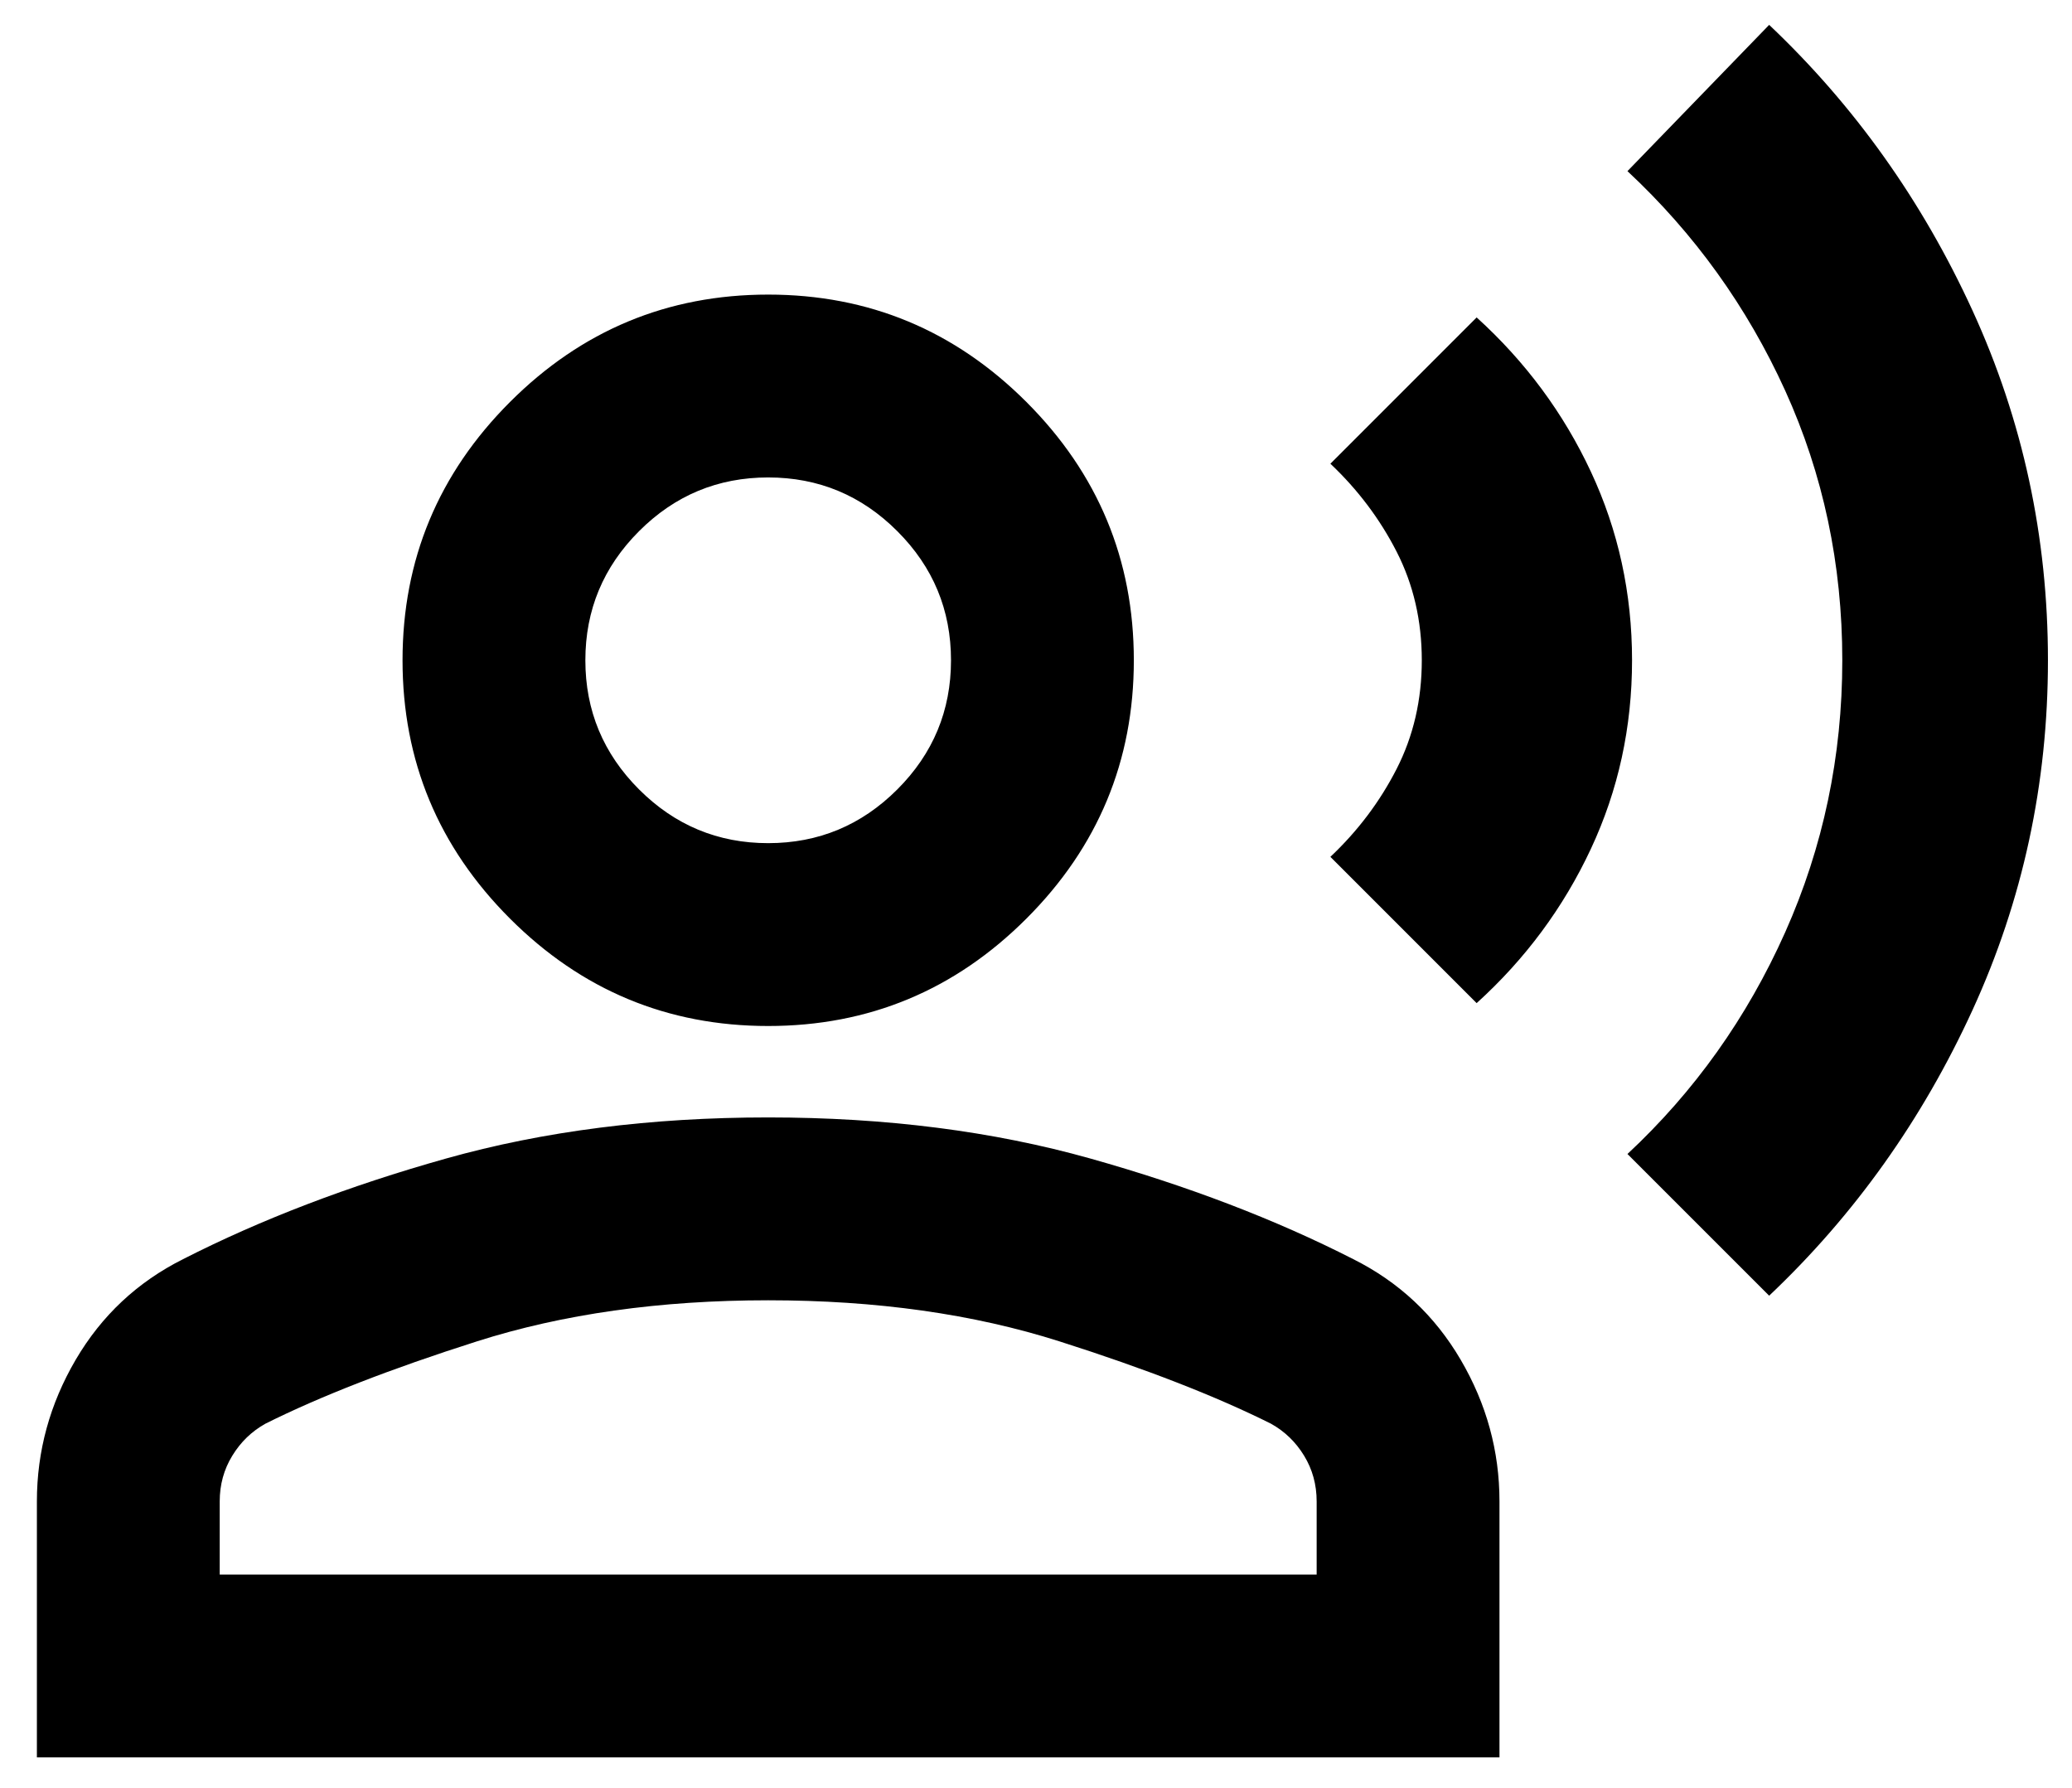 <svg width="51" height="44" viewBox="0 0 51 44" fill="none" xmlns="http://www.w3.org/2000/svg">
<path d="M43.546 31.887L40.058 28.4C41.708 26.862 43.002 25.044 43.94 22.944C44.877 20.844 45.346 18.612 45.346 16.25C45.346 13.887 44.877 11.675 43.94 9.612C43.002 7.55 41.708 5.75 40.058 4.212L43.546 0.612C45.646 2.6 47.315 4.944 48.552 7.644C49.789 10.344 50.408 13.212 50.408 16.25C50.408 19.287 49.789 22.156 48.552 24.856C47.315 27.556 45.646 29.9 43.546 31.887ZM36.346 24.687L32.746 21.087C33.421 20.45 33.965 19.728 34.377 18.922C34.789 18.115 34.996 17.225 34.996 16.25C34.996 15.275 34.789 14.384 34.377 13.578C33.965 12.772 33.421 12.05 32.746 11.412L36.346 7.812C37.546 8.9 38.483 10.165 39.158 11.609C39.833 13.053 40.171 14.6 40.171 16.25C40.171 17.9 39.833 19.447 39.158 20.89C38.483 22.334 37.546 23.6 36.346 24.687ZM18.908 25.25C16.433 25.25 14.315 24.369 12.552 22.606C10.79 20.844 9.908 18.725 9.908 16.25C9.908 13.775 10.79 11.656 12.552 9.894C14.315 8.131 16.433 7.25 18.908 7.25C21.383 7.25 23.502 8.131 25.265 9.894C27.027 11.656 27.908 13.775 27.908 16.25C27.908 18.725 27.027 20.844 25.265 22.606C23.502 24.369 21.383 25.25 18.908 25.25ZM0.908 43.25V36.95C0.908 35.712 1.227 34.55 1.864 33.462C2.502 32.375 3.383 31.55 4.508 30.987C6.421 30.012 8.577 29.187 10.977 28.512C13.377 27.837 16.021 27.5 18.908 27.5C21.796 27.5 24.439 27.837 26.84 28.512C29.239 29.187 31.396 30.012 33.308 30.987C34.433 31.55 35.315 32.375 35.952 33.462C36.59 34.55 36.908 35.712 36.908 36.95V43.25H0.908ZM5.408 38.75H32.408V36.95C32.408 36.537 32.305 36.162 32.099 35.825C31.893 35.487 31.621 35.225 31.283 35.037C29.933 34.362 28.199 33.687 26.08 33.012C23.961 32.337 21.571 32 18.908 32C16.246 32 13.855 32.337 11.736 33.012C9.618 33.687 7.883 34.362 6.533 35.037C6.196 35.225 5.924 35.487 5.718 35.825C5.511 36.162 5.408 36.537 5.408 36.95V38.75ZM18.908 20.75C20.146 20.75 21.205 20.309 22.086 19.428C22.968 18.547 23.408 17.487 23.408 16.25C23.408 15.012 22.968 13.953 22.086 13.072C21.205 12.19 20.146 11.75 18.908 11.75C17.671 11.75 16.611 12.19 15.73 13.072C14.849 13.953 14.408 15.012 14.408 16.25C14.408 17.487 14.849 18.547 15.73 19.428C16.611 20.309 17.671 20.75 18.908 20.75Z" fill="url(#paint0_linear_428_13121)"/>
<defs>
<linearGradient id="paint0_linear_428_13121" x1="25.658" y1="0.612" x2="25.658" y2="43.25" gradientUnits="userSpaceOnUse">
<stop offset="0.235" stopColor="#08BAF0"/>
<stop offset="0.85" stopColor="#1CD2A5"/>
</linearGradient>
</defs>
</svg>
